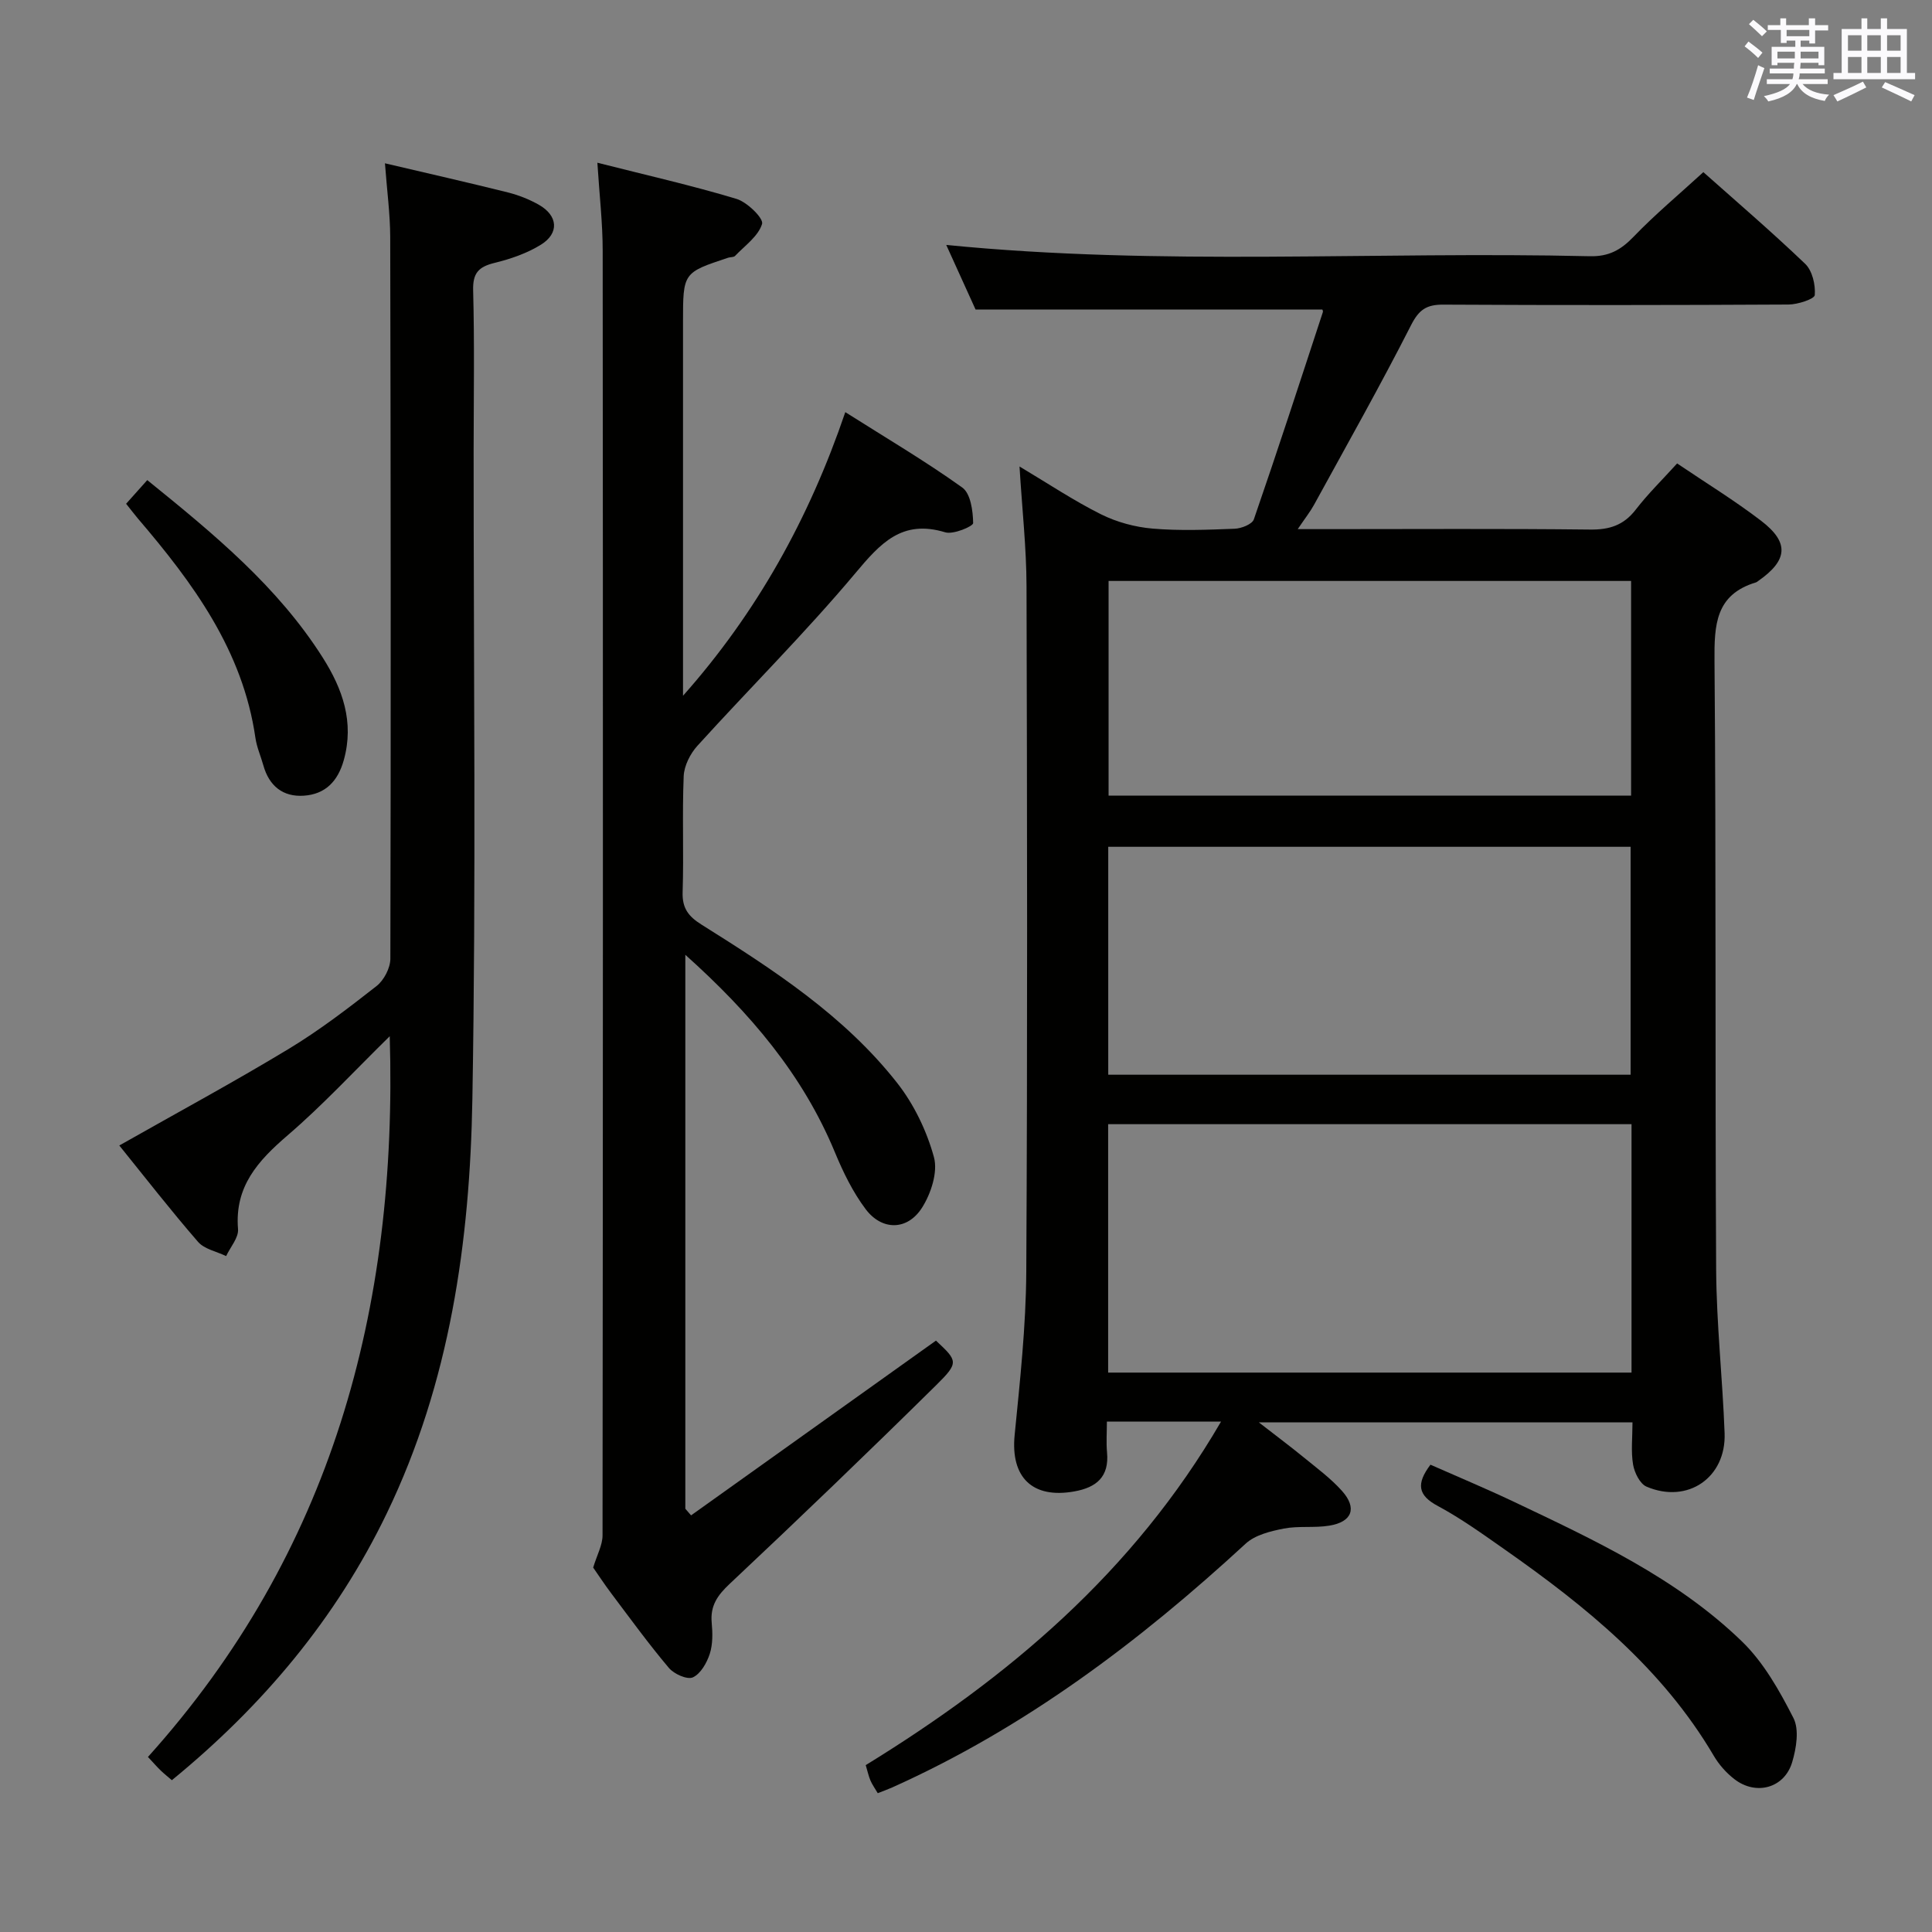 <svg enable-background="new 0 0 400 400" viewBox="0 0 400 400" xmlns="http://www.w3.org/2000/svg"><rect x="0" y="0" width="400" height="400" fill="#808080" stroke="none"/><g fill="#010100"><path d="m252.8 294.33c-8.47 0-15.62 0-23.63 0 0 2.22-.16 4.32.03 6.37.47 5.05-2.18 7.26-6.76 8.08-8.7 1.57-13.23-2.92-12.37-11.66 1.11-11.24 2.34-22.52 2.41-33.79.26-47.32.18-94.65.05-141.97-.02-7.94-.91-15.88-1.45-24.78 5.88 3.51 11.19 7.06 16.85 9.89 3.26 1.63 7.06 2.66 10.7 2.97 5.62.48 11.32.25 16.98.03 1.4-.05 3.64-.93 3.99-1.95 4.92-14.24 9.58-28.57 14.28-42.89.09-.26-.15-.63-.12-.55-23.83 0-47.55 0-71.78 0-1.78-3.91-3.89-8.57-6.07-13.37 44.55 4.43 88.93 1.29 133.24 2.34 3.9.09 6.4-1.27 9.02-3.99 4.47-4.65 9.46-8.81 14.49-13.42 6.54 5.82 14 12.21 21.08 18.98 1.48 1.42 2.16 4.34 1.99 6.47-.07.82-3.52 1.95-5.43 1.96-23.83.13-47.66.15-71.48.02-3.45-.02-5.03 1.02-6.67 4.24-6.39 12.56-13.32 24.84-20.09 37.2-.79 1.44-1.83 2.75-3.38 5.04h6.03c18.16 0 36.33-.12 54.49.09 4.01.05 6.95-.88 9.45-4.11 2.52-3.27 5.5-6.18 8.58-9.58 5.96 4.03 11.9 7.67 17.4 11.88 5.89 4.51 5.52 8.18-.63 12.47-.14.1-.27.22-.42.27-8.44 2.53-8.67 8.82-8.61 16.31.35 41.99.1 83.98.34 125.97.07 11.29 1.33 22.57 1.75 33.86.35 9.22-7.67 14.72-16.17 11.08-1.37-.59-2.5-2.91-2.78-4.58-.46-2.73-.12-5.59-.12-8.73-25.64 0-50.88 0-77.37 0 3.61 2.81 6.53 4.98 9.35 7.29 2.7 2.21 5.55 4.31 7.86 6.89 3.2 3.57 2.13 6.44-2.62 7.21-3.1.51-6.38.01-9.45.61-2.74.54-5.91 1.32-7.85 3.11-22.03 20.3-45.7 38.15-73.21 50.49-.9.4-1.83.73-2.97 1.18-.56-.96-1.13-1.74-1.51-2.62-.39-.91-.59-1.89-.98-3.19 29.4-18.08 55.37-39.84 73.56-71.12zm84.99-61.58c-36.32 0-72.22 0-108.36 0v51.43h108.36c0-17.23 0-34.03 0-51.43zm-108.34-10.24h108.15c0-16 0-31.58 0-47.19-36.22 0-72.1 0-108.15 0zm108.25-102.23c-36.28 0-72.14 0-108.18 0v44.45h108.18c0-14.86 0-29.43 0-44.45z"/><path d="m143.08 313.74c16.86-12.03 33.73-24.07 50.7-36.18 4.49 4.2 4.81 4.52.07 9.2-14.09 13.9-28.36 27.61-42.78 41.16-2.54 2.38-4.04 4.54-3.72 8.05.2 2.13.24 4.45-.4 6.44-.61 1.87-1.89 4.13-3.5 4.87-1.16.53-3.9-.69-4.96-1.95-4.18-4.95-7.99-10.2-11.89-15.38-1.5-1.99-2.86-4.08-3.79-5.4.8-2.64 1.94-4.65 1.94-6.67.09-88.65.1-177.29.03-265.94 0-5.78-.68-11.56-1.1-18.25 10.04 2.55 19.52 4.69 28.81 7.49 2.22.67 5.64 4.04 5.29 5.18-.78 2.55-3.57 4.5-5.6 6.63-.29.3-.96.21-1.43.37-9.34 3.09-9.34 3.09-9.34 13.35v71.98 5.36c15.25-17.18 26.08-36.62 33.6-58.72 8.46 5.36 16.58 10.14 24.22 15.61 1.73 1.24 2.21 4.83 2.25 7.36.01.66-4.1 2.42-5.78 1.91-8.97-2.73-13.43 2.28-18.64 8.5-10.36 12.34-21.83 23.75-32.67 35.7-1.49 1.64-2.75 4.14-2.84 6.3-.33 7.98.04 16-.22 23.99-.11 3.32 1.19 5.02 3.88 6.71 14.82 9.3 29.57 18.84 40.53 32.79 3.48 4.43 6.13 9.93 7.62 15.37.85 3.09-.61 7.56-2.47 10.48-3.02 4.74-8.28 4.78-11.66.3-2.65-3.52-4.66-7.65-6.36-11.75-6.65-16.08-17.52-28.86-30.98-40.92v114.69c.39.44.79.9 1.19 1.37z"/><path d="m79.7 33.81c8.99 2.11 17.24 3.98 25.45 6.03 2.23.56 4.45 1.44 6.44 2.57 3.92 2.24 4.24 5.86.42 8.24-2.89 1.8-6.32 2.97-9.66 3.79-3.28.81-4.49 2.11-4.39 5.69.29 10.99.11 21.99.1 32.99-.02 44.82.52 89.65-.26 134.46-.51 29.5-4.65 58.63-17.7 85.7-10.51 21.81-25.68 39.88-44.52 55.29-.82-.71-1.57-1.3-2.26-1.96-.72-.69-1.37-1.44-2.69-2.85 37.93-42.16 51.75-92.63 50.06-149.22-7.4 7.26-13.9 14.3-21.12 20.5-6.15 5.28-11.02 10.6-10.29 19.43.15 1.78-1.59 3.72-2.46 5.59-1.98-.96-4.51-1.43-5.83-2.96-5.65-6.51-10.94-13.32-16.29-19.94 12.04-6.82 23.69-13.12 35.01-19.96 6.39-3.86 12.37-8.44 18.25-13.05 1.53-1.2 2.85-3.73 2.86-5.65.12-49.82.08-99.63-.03-149.45-.02-4.8-.67-9.58-1.09-15.24z"/><path d="m296.16 303.25c5.65 2.5 11.43 4.91 17.09 7.59 16.83 8 33.84 15.87 47.41 29.01 4.49 4.35 7.77 10.19 10.65 15.84 1.23 2.41.6 6.25-.25 9.12-1.59 5.41-7.5 7.02-11.99 3.53-1.67-1.29-3.18-3-4.25-4.82-10.65-18.1-26.48-30.94-43.32-42.74-4.49-3.15-8.98-6.38-13.79-8.97-4.17-2.21-4.53-4.6-1.55-8.56z"/><path d="m26.11 104.3c1.6-1.79 2.9-3.24 4.38-4.9 13.81 11.17 27.01 22.05 36.33 36.75 4.09 6.45 6.57 13.35 4.35 21.25-1.23 4.38-3.83 7.04-8.27 7.34-4.33.29-7.18-2.02-8.37-6.26-.53-1.91-1.37-3.77-1.65-5.72-2.61-18.11-12.92-32.06-24.35-45.43-.74-.88-1.44-1.81-2.42-3.03z"/></g><path d="m361.2 9.6.8-1c.9.7 1.9 1.4 2.9 2.3l-.9 1.1c-1-1-2-1.8-2.8-2.4zm.5 10.6c.9-2.1 1.6-4.3 2.3-6.7.4.2.8.4 1.3.6-.7 2.1-1.5 4.3-2.2 6.6zm.4-15.2.9-.9c1 .8 2 1.6 2.8 2.4l-1 1c-.9-.9-1.8-1.7-2.7-2.5zm12.5-1.2h1.2v1.4h2.7v1.1h-2.7v2.7h-1.2v-.6h-1.8v1.3h4.9v3.8h-1.2v-.5h-3.7c0 .4-.1.9-.1 1.2h5.1v1h-5.2c0 .5-.1.9-.2 1.2h6v1h-5.2c1.1 1.3 2.9 2 5.5 2.2-.4.4-.7.8-.9 1.3-2.9-.5-4.8-1.6-5.7-3.5h-.1c-.8 1.7-2.7 2.9-5.9 3.6-.2-.4-.6-.8-.9-1.1 2.8-.6 4.6-1.4 5.4-2.5h-4.8v-1h5.3c.1-.3.2-.7.2-1.2h-4.9v-1h5c0-.4 0-.8.1-1.2h-3.5v.5h-1.2v-3.8h4.9v-1.3h-1.8v.5h-1.2v-2.7h-2.7v-1h2.6v-1.4h1.2v1.4h4.7v-1.4zm-6.6 8.3h3.6c0-.4 0-.9 0-1.4h-3.6zm1.9-4.6h4.7v-1.3h-4.7zm6.6 3.2h-3.7v1.4h3.7z" fill="#fbfafc"/><path d="m385.3 3.8h1.3v2.2h2.8v-2.2h1.3v2.2h4.1v9.1h1.7v1.3h-16.9v-1.3h1.7v-9.1h4.1v-2.2zm.4 13.1.7 1.2c-1.8.9-3.8 1.9-6 2.9-.2-.4-.5-.8-.8-1.3 2.3-1 4.3-1.9 6.1-2.8zm-3.1-6.4h2.8v-3.2h-2.8zm0 4.6h2.8v-3.3h-2.8zm4-4.6h2.8v-3.2h-2.8zm0 4.6h2.8v-3.3h-2.8zm3.7 1.9c2.1.9 4.1 1.8 6.1 2.7l-.7 1.3c-2.2-1.1-4.2-2-6.1-2.9zm3.2-9.7h-2.8v3.2h2.8zm-2.8 7.8h2.8v-3.3h-2.8z" fill="#fbfafc"/></svg>